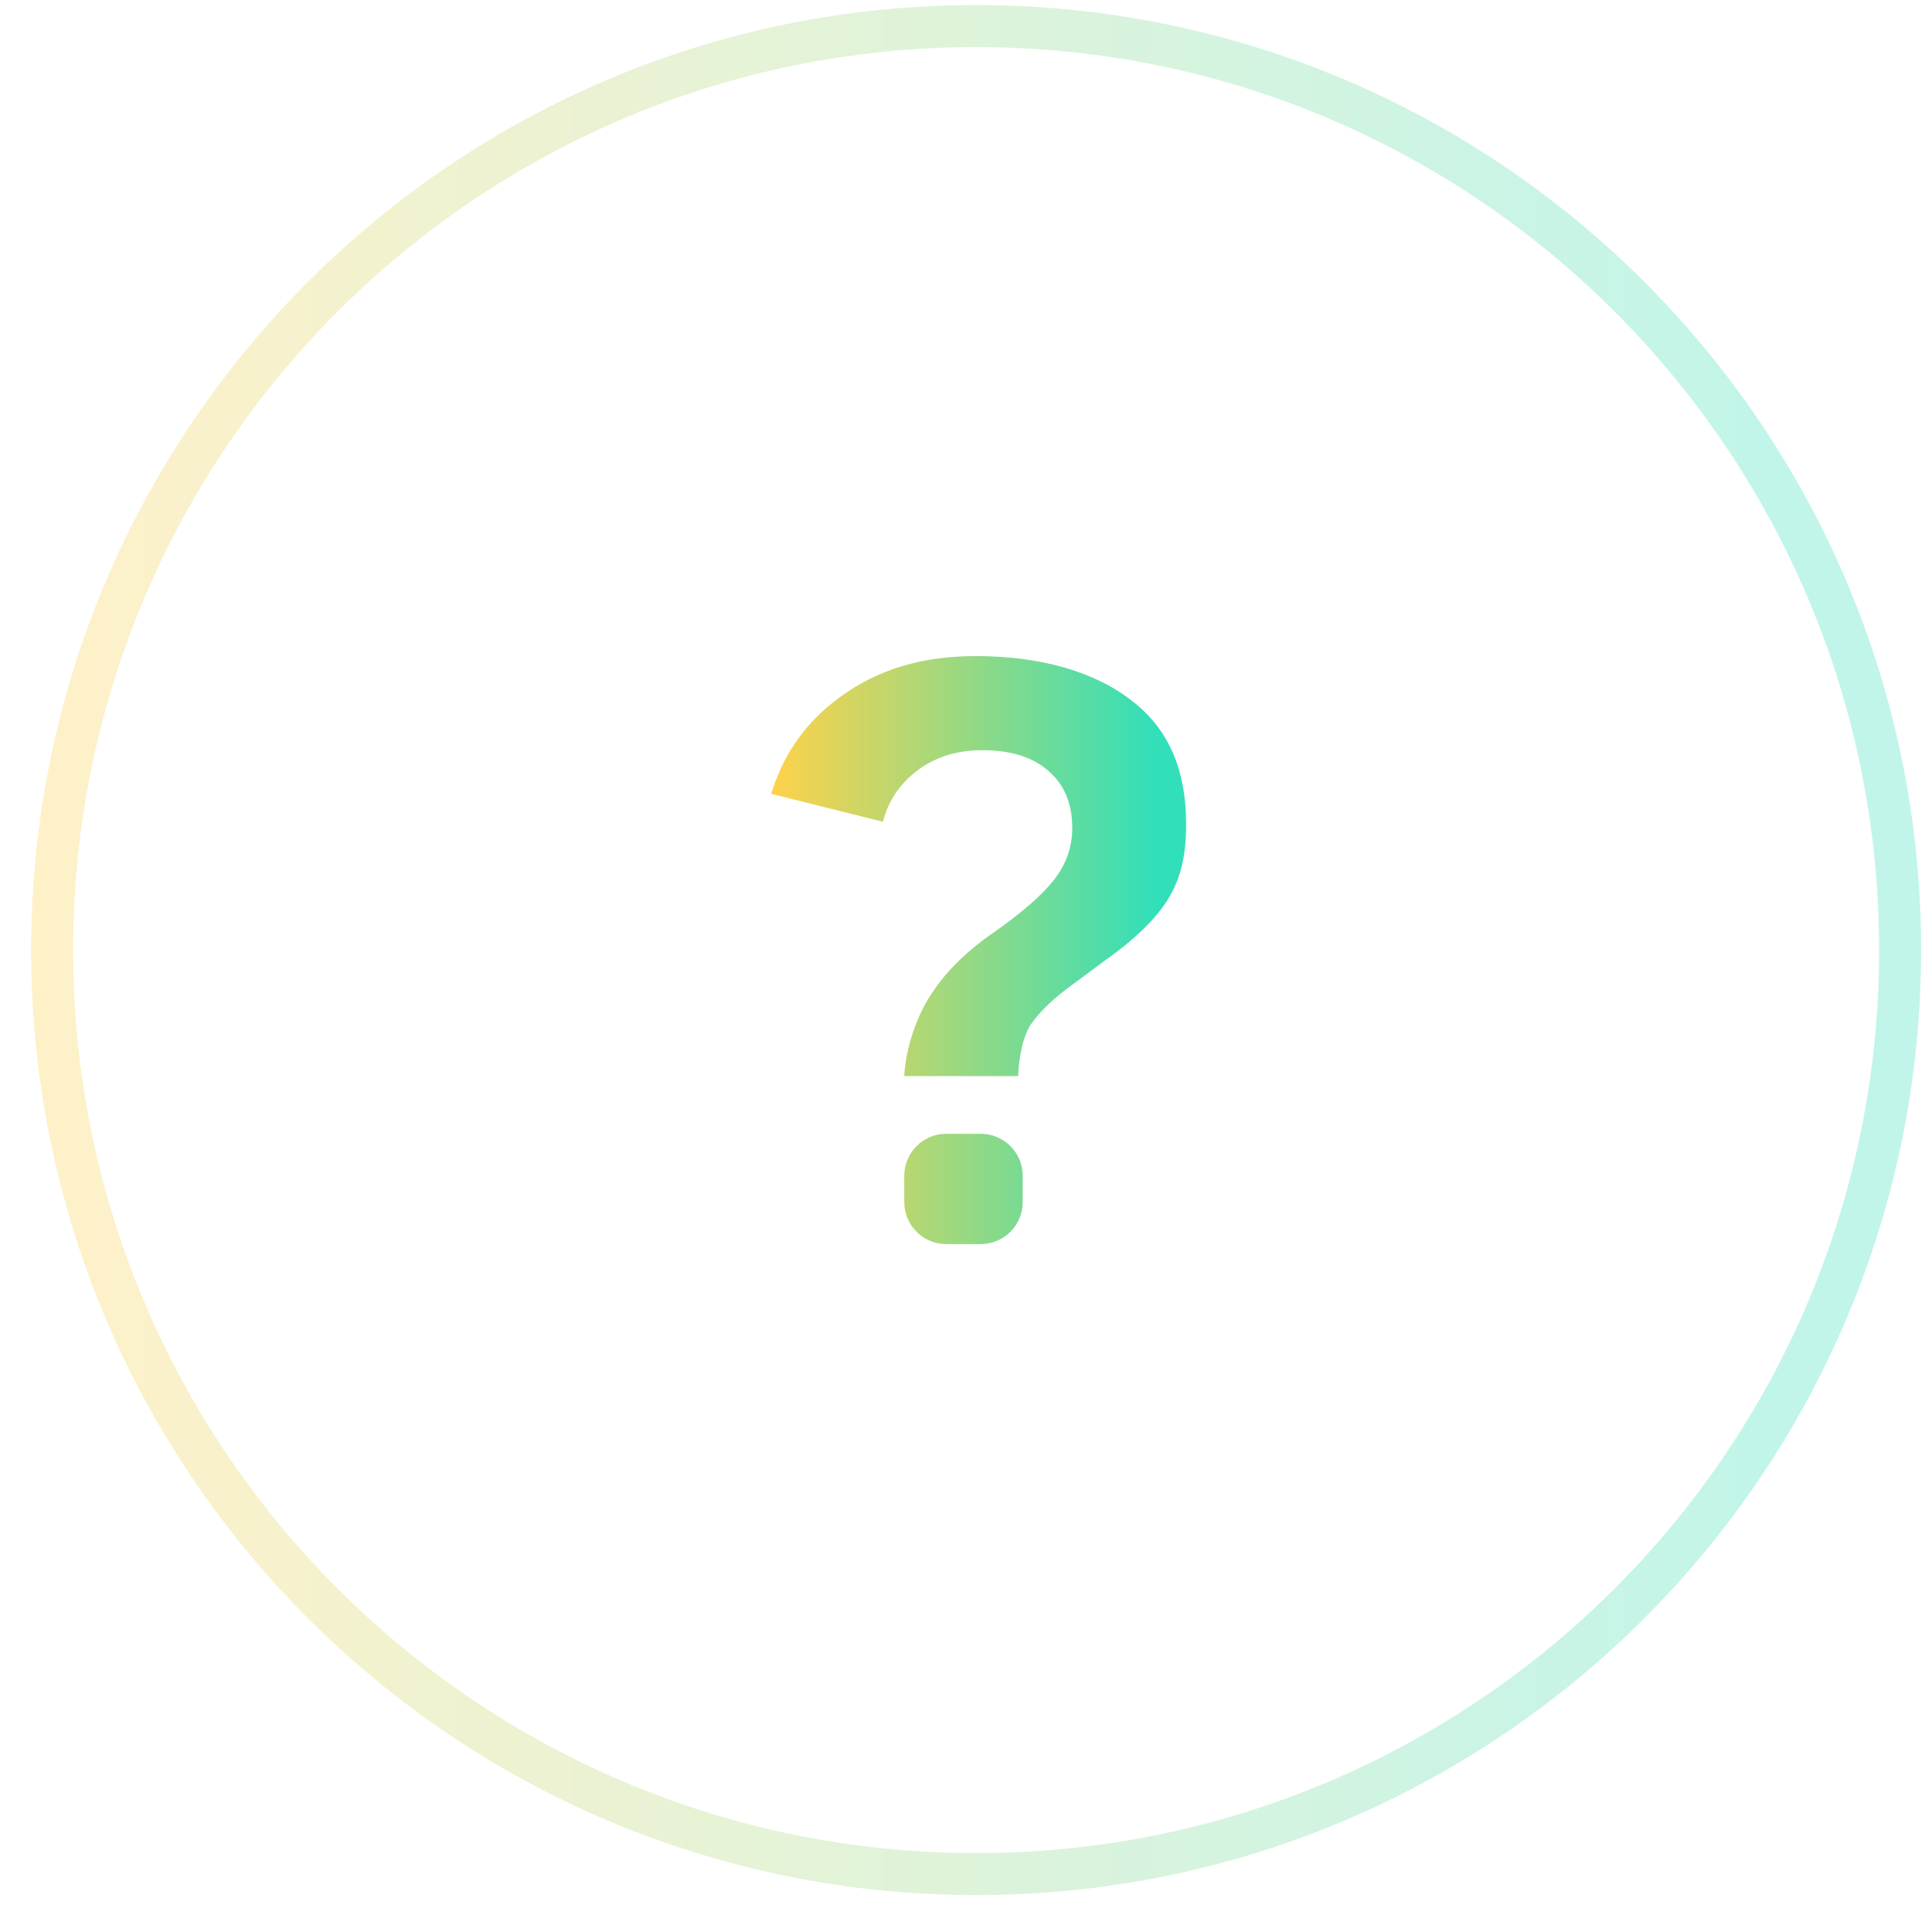<svg width="46" height="46" viewBox="0 0 46 46" fill="none" xmlns="http://www.w3.org/2000/svg">
<path d="M23.241 0.621C35.392 0.621 45.241 10.471 45.241 22.621C45.241 34.771 35.392 44.621 23.241 44.621C11.091 44.621 1.241 34.771 1.241 22.621C1.241 10.471 11.091 0.621 23.241 0.621Z" stroke="url(#paint0_linear_8961_97070)" stroke-opacity="0.3"/>
<path d="M27.868 21.308C28.157 20.794 28.241 20.248 28.241 19.621C28.241 18.384 27.86 17.396 26.976 16.706C26.093 15.999 24.783 15.621 23.241 15.621C21.795 15.621 20.711 16.015 19.796 16.754C19.11 17.307 18.631 18.023 18.36 18.901L21.022 19.566C21.137 19.117 21.371 18.742 21.723 18.44C22.173 18.055 22.727 17.862 23.386 17.862C24.077 17.862 24.607 18.031 24.976 18.368C25.346 18.689 25.53 19.139 25.53 19.718C25.53 20.167 25.386 20.577 25.097 20.947C24.808 21.316 24.318 21.742 23.627 22.224C22.984 22.673 22.494 23.163 22.157 23.694C21.82 24.207 21.563 24.962 21.53 25.621H24.241C24.257 25.236 24.334 24.713 24.543 24.392C24.767 24.071 25.105 23.75 25.555 23.428L26.302 22.874C27.073 22.328 27.595 21.806 27.868 21.308Z" fill="url(#paint1_linear_8961_97070)"/>
<path d="M21.53 28.621C21.53 29.174 21.978 29.621 22.53 29.621H23.35C23.902 29.621 24.35 29.174 24.35 28.621V27.995C24.35 27.442 23.902 26.995 23.35 26.995H22.53C21.978 26.995 21.53 27.442 21.53 27.995V28.621Z" fill="url(#paint2_linear_8961_97070)"/>
<defs>
<linearGradient id="paint0_linear_8961_97070" x1="0.741" y1="22.621" x2="45.741" y2="22.621" gradientUnits="userSpaceOnUse">
<stop stop-color="#FFD24A"/>
<stop offset="0.93" stop-color="#31DFBA"/>
</linearGradient>
<linearGradient id="paint1_linear_8961_97070" x1="18.36" y1="22.621" x2="28.241" y2="22.621" gradientUnits="userSpaceOnUse">
<stop stop-color="#FFD24A"/>
<stop offset="0.93" stop-color="#31DFBA"/>
</linearGradient>
<linearGradient id="paint2_linear_8961_97070" x1="18.36" y1="22.621" x2="28.241" y2="22.621" gradientUnits="userSpaceOnUse">
<stop stop-color="#FFD24A"/>
<stop offset="0.93" stop-color="#31DFBA"/>
</linearGradient>
</defs>
</svg>
